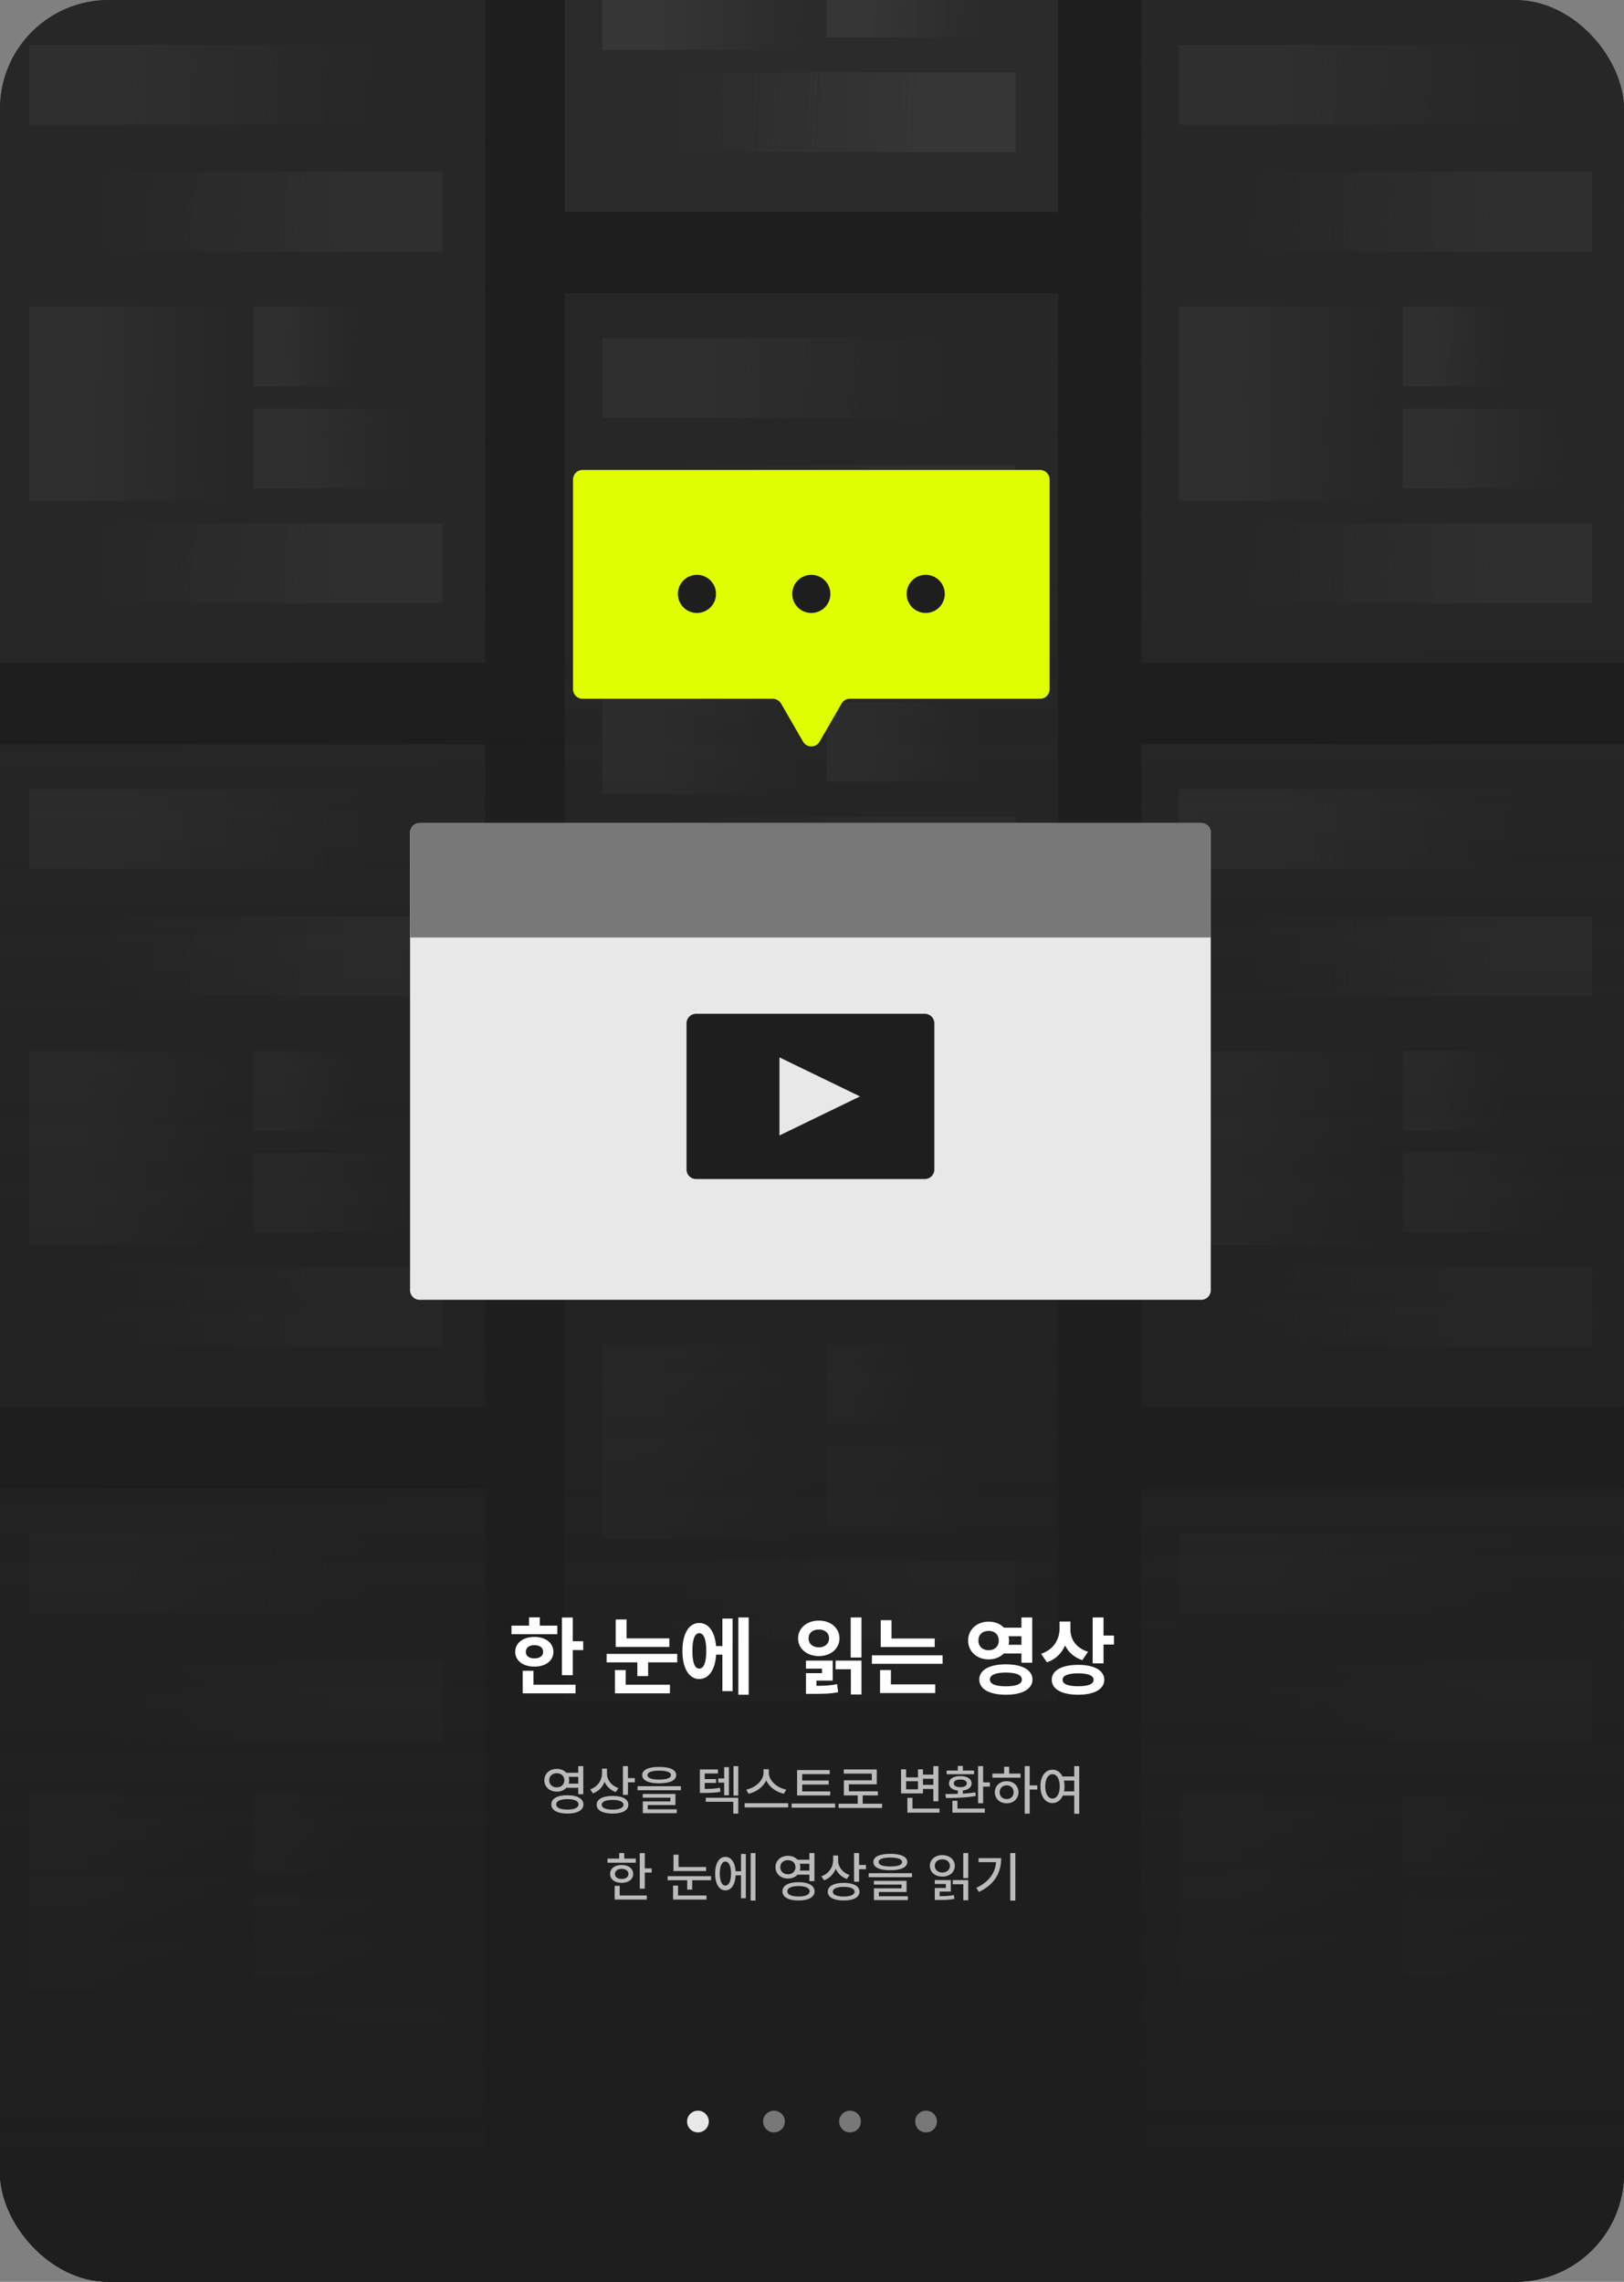 <svg width="598" height="840" viewBox="0 0 598 840" fill="none" xmlns="http://www.w3.org/2000/svg">
<rect x="0" y="0" width="598" height="840" fill="#808080" stroke="none"/>
<g clip-path="url(#clip0_855_47014)">
<rect y="0.002" width="598" height="840" rx="40" fill="#1E1E1E"/>
<rect y="0.002" width="598" height="840" rx="40" fill="url(#paint0_linear_855_47014)"/>
<g opacity="0.6">
<rect x="-3" y="0.002" width="181.624" height="244" fill="#2D2D2D"/>
<rect x="10.759" y="16.514" width="152.271" height="29.353" fill="url(#paint1_linear_855_47014)"/>
<rect x="10.759" y="112.828" width="88.977" height="71.549" fill="url(#paint2_linear_855_47014)"/>
<rect x="163.03" y="92.648" width="152.271" height="29.353" transform="rotate(-180 163.03 92.648)" fill="url(#paint3_linear_855_47014)"/>
<rect x="163.03" y="221.986" width="152.271" height="29.353" transform="rotate(-180 163.03 221.986)" fill="url(#paint4_linear_855_47014)"/>
<rect x="93.316" y="150.438" width="69.714" height="29.353" fill="url(#paint5_linear_855_47014)"/>
<rect x="93.316" y="112.828" width="44.947" height="29.353" fill="url(#paint6_linear_855_47014)"/>
</g>
<g opacity="0.6">
<rect x="-3" y="274.002" width="181.624" height="244" fill="#2D2D2D"/>
<rect x="10.759" y="290.514" width="152.271" height="29.353" fill="url(#paint7_linear_855_47014)"/>
<rect x="10.759" y="386.828" width="88.977" height="71.549" fill="url(#paint8_linear_855_47014)"/>
<rect x="163.03" y="366.648" width="152.271" height="29.353" transform="rotate(-180 163.03 366.648)" fill="url(#paint9_linear_855_47014)"/>
<rect x="163.03" y="495.986" width="152.271" height="29.353" transform="rotate(-180 163.03 495.986)" fill="url(#paint10_linear_855_47014)"/>
<rect x="93.316" y="424.438" width="69.714" height="29.353" fill="url(#paint11_linear_855_47014)"/>
<rect x="93.316" y="386.828" width="44.947" height="29.353" fill="url(#paint12_linear_855_47014)"/>
</g>
<g opacity="0.6">
<rect x="-3" y="548.002" width="181.624" height="244" fill="#2D2D2D"/>
<rect x="10.759" y="564.514" width="152.271" height="29.353" fill="url(#paint13_linear_855_47014)"/>
<rect x="10.759" y="660.828" width="88.977" height="71.549" fill="url(#paint14_linear_855_47014)"/>
<rect x="163.03" y="640.648" width="152.271" height="29.353" transform="rotate(-180 163.03 640.648)" fill="url(#paint15_linear_855_47014)"/>
<rect x="163.03" y="769.986" width="152.271" height="29.353" transform="rotate(-180 163.03 769.986)" fill="url(#paint16_linear_855_47014)"/>
<rect x="93.316" y="698.438" width="69.714" height="29.353" fill="url(#paint17_linear_855_47014)"/>
<rect x="93.316" y="660.828" width="44.947" height="29.353" fill="url(#paint18_linear_855_47014)"/>
</g>
<g opacity="0.6">
<rect x="208" y="108.002" width="181.624" height="244" fill="#2D2D2D"/>
<rect x="221.76" y="124.514" width="152.271" height="29.353" fill="url(#paint19_linear_855_47014)"/>
<rect x="221.76" y="220.828" width="88.977" height="71.549" fill="url(#paint20_linear_855_47014)"/>
<rect x="374.029" y="200.648" width="152.271" height="29.353" transform="rotate(-180 374.029 200.648)" fill="url(#paint21_linear_855_47014)"/>
<rect x="374.029" y="329.986" width="152.271" height="29.353" transform="rotate(-180 374.029 329.986)" fill="url(#paint22_linear_855_47014)"/>
<rect x="304.316" y="258.438" width="69.714" height="29.353" fill="url(#paint23_linear_855_47014)"/>
<rect x="304.316" y="220.828" width="44.947" height="29.353" fill="url(#paint24_linear_855_47014)"/>
</g>
<g opacity="0.6">
<rect x="208" y="382.002" width="181.624" height="244" fill="#2D2D2D"/>
<rect x="221.76" y="398.514" width="152.271" height="29.353" fill="url(#paint25_linear_855_47014)"/>
<rect x="221.76" y="494.828" width="88.977" height="71.549" fill="url(#paint26_linear_855_47014)"/>
<rect x="374.029" y="474.648" width="152.271" height="29.353" transform="rotate(-180 374.029 474.648)" fill="url(#paint27_linear_855_47014)"/>
<rect x="374.029" y="603.986" width="152.271" height="29.353" transform="rotate(-180 374.029 603.986)" fill="url(#paint28_linear_855_47014)"/>
<rect x="304.316" y="532.438" width="69.714" height="29.353" fill="url(#paint29_linear_855_47014)"/>
<rect x="304.316" y="494.828" width="44.947" height="29.353" fill="url(#paint30_linear_855_47014)"/>
</g>
<g opacity="0.6">
<rect x="420.248" y="0.002" width="181.624" height="244" fill="#2D2D2D"/>
<rect x="434.007" y="16.514" width="152.271" height="29.353" fill="url(#paint31_linear_855_47014)"/>
<rect x="434.007" y="112.828" width="88.977" height="71.549" fill="url(#paint32_linear_855_47014)"/>
<rect x="586.278" y="92.648" width="152.271" height="29.353" transform="rotate(-180 586.278 92.648)" fill="url(#paint33_linear_855_47014)"/>
<rect x="586.278" y="221.986" width="152.271" height="29.353" transform="rotate(-180 586.278 221.986)" fill="url(#paint34_linear_855_47014)"/>
<rect x="516.564" y="150.438" width="69.714" height="29.353" fill="url(#paint35_linear_855_47014)"/>
<rect x="516.564" y="112.828" width="44.947" height="29.353" fill="url(#paint36_linear_855_47014)"/>
</g>
<g opacity="0.6">
<rect x="420.248" y="274.002" width="181.624" height="244" fill="#2D2D2D"/>
<rect x="434.007" y="290.514" width="152.271" height="29.353" fill="url(#paint37_linear_855_47014)"/>
<rect x="434.007" y="386.828" width="88.977" height="71.549" fill="url(#paint38_linear_855_47014)"/>
<rect x="586.278" y="366.648" width="152.271" height="29.353" transform="rotate(-180 586.278 366.648)" fill="url(#paint39_linear_855_47014)"/>
<rect x="586.278" y="495.986" width="152.271" height="29.353" transform="rotate(-180 586.278 495.986)" fill="url(#paint40_linear_855_47014)"/>
<rect x="516.564" y="424.438" width="69.714" height="29.353" fill="url(#paint41_linear_855_47014)"/>
<rect x="516.564" y="386.828" width="44.947" height="29.353" fill="url(#paint42_linear_855_47014)"/>
</g>
<g opacity="0.6">
<rect x="420.248" y="548.002" width="181.624" height="244" fill="#2D2D2D"/>
<rect x="434.007" y="564.514" width="152.271" height="29.353" fill="url(#paint43_linear_855_47014)"/>
<rect x="434.007" y="660.828" width="88.977" height="71.549" fill="url(#paint44_linear_855_47014)"/>
<rect x="586.278" y="640.648" width="152.271" height="29.353" transform="rotate(-180 586.278 640.648)" fill="url(#paint45_linear_855_47014)"/>
<rect x="586.278" y="769.986" width="152.271" height="29.353" transform="rotate(-180 586.278 769.986)" fill="url(#paint46_linear_855_47014)"/>
<rect x="516.564" y="698.438" width="69.714" height="29.353" fill="url(#paint47_linear_855_47014)"/>
<rect x="516.564" y="660.828" width="44.947" height="29.353" fill="url(#paint48_linear_855_47014)"/>
</g>
<g opacity="0.6">
<rect x="208" y="-165.998" width="181.624" height="244" fill="#2D2D2D"/>
<rect x="221.76" y="-53.172" width="88.977" height="71.549" fill="url(#paint49_linear_855_47014)"/>
<rect x="374.029" y="55.986" width="152.271" height="29.353" transform="rotate(-180 374.029 55.986)" fill="url(#paint50_linear_855_47014)"/>
<rect x="304.316" y="-15.562" width="69.714" height="29.353" fill="url(#paint51_linear_855_47014)"/>
</g>
<g opacity="0.6">
<rect x="208" y="-165.998" width="181.624" height="244" fill="#2D2D2D"/>
<rect x="221.76" y="-53.172" width="88.977" height="71.549" fill="url(#paint52_linear_855_47014)"/>
<rect x="374.029" y="55.986" width="152.271" height="29.353" transform="rotate(-180 374.029 55.986)" fill="url(#paint53_linear_855_47014)"/>
<rect x="304.316" y="-15.562" width="69.714" height="29.353" fill="url(#paint54_linear_855_47014)"/>
</g>
<rect x="-51" y="230.002" width="701" height="707" fill="url(#paint55_linear_855_47014)"/>
<path d="M210.906 595.471V604.189H214.75V607.439H210.906V616.689H206.906V595.471H210.906ZM188.344 601.596V598.439H194.812V595.408H198.781V598.439H205.219V601.596H188.344ZM189.719 608.096C189.719 604.799 192.641 602.596 196.781 602.596C200.906 602.596 203.781 604.799 203.781 608.096C203.781 611.377 200.906 613.533 196.781 613.533C192.641 613.533 189.719 611.377 189.719 608.096ZM192.469 623.377V615.064H196.438V620.189H211.938V623.377H192.469ZM193.625 608.096C193.609 609.658 194.875 610.502 196.781 610.502C198.703 610.502 200 609.658 200 608.096C200 606.518 198.703 605.643 196.781 605.627C194.875 605.643 193.609 606.518 193.625 608.096ZM246.469 603.127V606.283H226.719V596.189H230.719V603.127H246.469ZM223.375 611.971V608.846H249.375V611.971H238.656V617.002H234.688V611.971H223.375ZM226.438 623.377V614.814H230.406V620.189H246.688V623.377H226.438ZM275.688 595.439V623.877H271.875V595.439H275.688ZM251.281 607.752C251.281 601.393 253.703 597.455 257.469 597.471C260.891 597.455 263.234 600.658 263.672 605.971H266V595.846H269.75V622.564H266V609.127H263.703C263.359 614.705 260.969 618.096 257.469 618.096C253.703 618.096 251.281 614.143 251.281 607.752ZM254.969 607.752C254.938 612.127 255.875 614.283 257.469 614.252C259.109 614.283 260.078 612.127 260.062 607.752C260.078 603.393 259.109 601.221 257.469 601.221C255.875 601.221 254.938 603.393 254.969 607.752ZM317.219 595.439V610.189H313.25V595.439H317.219ZM293.875 603.127C293.875 599.314 297.141 596.564 301.531 596.596C305.859 596.564 309.109 599.314 309.125 603.127C309.109 606.939 305.859 609.658 301.531 609.658C297.141 609.658 293.875 606.939 293.875 603.127ZM296.781 623.564V615.939H302.688V614.283H296.781V611.314H306.625V618.689H300.625V620.611C303.875 620.58 305.906 620.455 308.25 620.002L308.625 622.939C305.719 623.518 303.266 623.58 298.656 623.564H296.781ZM297.75 603.127C297.719 605.143 299.328 606.439 301.531 606.439C303.688 606.439 305.266 605.143 305.281 603.127C305.266 601.064 303.672 599.861 301.531 599.877C299.344 599.861 297.719 601.064 297.75 603.127ZM307.688 614.502V611.314H317.219V623.783H313.312V614.502H307.688ZM344.188 603.189V606.314H324.312V596.439H328.281V603.189H344.188ZM321.062 612.502V609.377H347.094V612.502H321.062ZM324.062 623.252V614.814H328.062V620.064H344.375V623.252H324.062ZM364.062 596.971C366.328 596.955 368.312 597.799 369.672 599.189H376.125V595.439H380.094V612.096H376.125V608.689H369.641C368.281 610.064 366.312 610.893 364.062 610.877C359.75 610.893 356.469 607.955 356.5 603.939C356.469 599.877 359.75 596.955 364.062 596.971ZM360.281 603.939C360.266 606.127 361.844 607.518 364.062 607.502C366.203 607.518 367.766 606.127 367.781 603.939C367.766 601.674 366.203 600.361 364.062 600.377C361.844 600.361 360.266 601.674 360.281 603.939ZM360.594 618.283C360.594 614.752 364.359 612.674 370.375 612.689C376.391 612.674 380.172 614.752 380.188 618.283C380.172 621.814 376.391 623.893 370.375 623.877C364.359 623.893 360.594 621.814 360.594 618.283ZM364.5 618.283C364.5 619.939 366.609 620.783 370.375 620.783C374.219 620.783 376.266 619.939 376.281 618.283C376.266 616.58 374.219 615.736 370.375 615.721C366.609 615.736 364.5 616.58 364.5 618.283ZM371.375 602.346C371.5 602.846 371.562 603.393 371.562 603.939C371.562 604.486 371.5 605.002 371.391 605.502H376.125V602.346H371.375ZM394.156 599.908C394.141 603.361 396.156 606.674 400.656 608.064L398.531 611.158C395.516 610.158 393.406 608.221 392.188 605.736C390.953 608.596 388.75 610.846 385.5 611.939L383.344 608.814C388.094 607.236 390.125 603.455 390.156 599.533V596.939H394.156V599.908ZM387.281 618.377C387.266 614.924 391.031 612.877 397.031 612.877C402.922 612.877 406.609 614.924 406.625 618.377C406.609 621.861 402.922 623.893 397.031 623.877C391.031 623.893 387.266 621.861 387.281 618.377ZM391.281 618.377C391.25 619.986 393.297 620.752 397.031 620.752C400.719 620.752 402.688 619.986 402.688 618.377C402.688 616.83 400.719 616.002 397.031 616.002C393.297 616.002 391.25 616.83 391.281 618.377ZM402.344 612.314V595.439H406.344V602.096H410.188V605.408H406.344V612.314H402.344Z" fill="white"/>
<path d="M205.037 651.178C206.492 651.168 207.732 651.715 208.553 652.623H212.928V650.162H214.783V660.494H212.928V658.131H208.543C207.723 659.029 206.482 659.566 205.037 659.557C202.4 659.566 200.438 657.818 200.447 655.377C200.438 652.906 202.4 651.168 205.037 651.178ZM202.225 655.377C202.215 656.91 203.396 657.994 205.037 657.975C206.629 657.994 207.811 656.91 207.811 655.377C207.811 653.805 206.629 652.76 205.037 652.779C203.396 652.76 202.215 653.805 202.225 655.377ZM203.006 664.264C202.996 662.125 205.262 660.875 208.924 660.885C212.566 660.875 214.832 662.125 214.842 664.264C214.832 666.393 212.566 667.633 208.924 667.623C205.262 667.633 202.996 666.393 203.006 664.264ZM204.822 664.264C204.812 665.465 206.355 666.168 208.924 666.158C211.492 666.168 213.025 665.465 213.025 664.264C213.025 663.014 211.492 662.32 208.924 662.311C206.355 662.32 204.812 663.014 204.822 664.264ZM209.402 654.107C209.52 654.498 209.588 654.928 209.588 655.377C209.588 655.807 209.52 656.227 209.402 656.607H212.928V654.107H209.402ZM223.514 652.955C223.504 655.25 225.125 657.389 227.732 658.248L226.736 659.713C224.822 659.039 223.387 657.672 222.625 655.943C221.863 657.906 220.379 659.449 218.338 660.201L217.342 658.717C220.076 657.75 221.658 655.416 221.678 652.799V651.08H223.514V652.955ZM219.705 664.381C219.705 662.33 221.941 661.129 225.584 661.139C229.178 661.129 231.385 662.33 231.385 664.381C231.385 666.451 229.178 667.633 225.584 667.623C221.941 667.633 219.705 666.451 219.705 664.381ZM221.561 664.381C221.551 665.533 223.055 666.158 225.584 666.178C228.094 666.158 229.578 665.533 229.568 664.381C229.578 663.268 228.094 662.604 225.584 662.604C223.055 662.604 221.551 663.268 221.561 664.381ZM229.373 660.729V650.162H231.229V654.557H233.768V656.119H231.229V660.729H229.373ZM242.732 650.455C246.678 650.445 248.973 651.51 248.982 653.463C248.973 655.426 246.678 656.49 242.732 656.49C238.787 656.49 236.473 655.426 236.482 653.463C236.473 651.51 238.787 650.445 242.732 650.455ZM234.764 659.049V657.564H250.721V659.049H234.764ZM236.678 661.783V660.396H248.709V664.498H238.514V666.061H249.197V667.486H236.697V663.15H246.873V661.783H236.678ZM238.416 653.463C238.406 654.547 239.949 655.104 242.732 655.104C245.535 655.104 247.078 654.547 247.068 653.463C247.078 652.428 245.535 651.822 242.732 651.822C239.949 651.822 238.406 652.428 238.416 653.463ZM264.373 651.393V652.877H259.49V654.928H263.689V656.354H259.49V658.561C261.805 658.551 263.318 658.463 265.115 658.131L265.291 659.615C263.279 659.986 261.609 660.045 258.846 660.045H257.713V651.393H264.373ZM259.9 663.287V661.803H271.854V667.662H270.018V663.287H259.9ZM264.49 656.236V654.713H266.658V650.533H268.416V660.885H266.658V656.236H264.49ZM270.096 661.002V650.182H271.854V661.002H270.096ZM283.104 652.643C283.104 655.494 286.141 658.189 289.51 658.795L288.65 660.338C285.848 659.732 283.279 657.896 282.146 655.436C280.994 657.887 278.426 659.713 275.623 660.338L274.803 658.795C278.123 658.17 281.141 655.494 281.15 652.643V651.314H283.104V652.643ZM274.217 665.357V663.814H290.232V665.357H274.217ZM305.701 659.479V660.963H293.514V651.607H305.525V653.111H295.389V655.475H305.154V656.939H295.389V659.479H305.701ZM291.502 665.455V663.932H307.518V665.455H291.502ZM324.803 664.01V665.572H308.787V664.01H315.838V660.943H310.74V655.377H321.014V652.916H310.701V651.393H322.85V656.861H312.576V659.42H323.26V660.943H317.674V664.01H324.803ZM345.545 650.182V663.111H343.689V658.561H339.861V660.201H331.795V651.334H333.65V654.303H338.025V651.334H339.861V653.287H343.689V650.182H345.545ZM333.65 658.697H338.025V655.729H333.65V658.697ZM334.119 667.291V661.842H335.994V665.787H345.936V667.291H334.119ZM339.861 657.057H343.689V654.811H339.861V657.057ZM362.01 650.162V656.158H364.51V657.701H362.01V663.834H360.154V650.162H362.01ZM348.123 660.436C349.471 660.436 351.043 660.436 352.693 660.377V659.156C350.701 658.922 349.432 657.965 349.451 656.529C349.432 654.83 351.102 653.814 353.611 653.834C356.121 653.814 357.762 654.83 357.771 656.529C357.762 657.965 356.521 658.922 354.549 659.146V660.289C356.111 660.201 357.693 660.055 359.158 659.83L359.314 661.139C355.584 661.842 351.375 661.891 348.318 661.92L348.123 660.436ZM348.572 653.15V651.783H352.693V650.104H354.549V651.783H358.67V653.15H348.572ZM350.701 667.291V662.916H352.557V665.787H362.635V667.291H350.701ZM351.209 656.529C351.209 657.379 352.117 657.916 353.611 657.916C355.086 657.916 356.004 657.379 355.994 656.529C356.004 655.621 355.086 655.094 353.611 655.104C352.117 655.094 351.209 655.621 351.209 656.529ZM379.158 650.162V657.252H381.971V658.795H379.158V667.662H377.322V650.162H379.158ZM365.428 654.42V652.896H369.744V650.396H371.6V652.896H375.799V654.42H365.428ZM366.326 659.771C366.326 657.389 368.162 655.709 370.682 655.709C373.191 655.709 375.027 657.389 375.037 659.771C375.027 662.174 373.191 663.844 370.682 663.854C368.162 663.844 366.326 662.174 366.326 659.771ZM368.104 659.771C368.094 661.295 369.188 662.311 370.682 662.291C372.166 662.311 373.25 661.295 373.26 659.771C373.25 658.277 372.166 657.242 370.682 657.232C369.188 657.242 368.094 658.277 368.104 659.771ZM387.557 651.471C389.158 651.48 390.467 652.389 391.238 653.971H395.564V650.162H397.4V667.701H395.564V660.982H391.365C390.613 662.74 389.246 663.766 387.557 663.756C384.949 663.766 383.104 661.383 383.123 657.604C383.104 653.863 384.949 651.48 387.557 651.471ZM384.881 657.604C384.891 660.387 385.975 662.096 387.557 662.096C389.139 662.096 390.223 660.387 390.232 657.604C390.223 654.859 389.139 653.141 387.557 653.131C385.975 653.141 384.891 654.859 384.881 657.604ZM391.766 655.494C391.902 656.139 391.99 656.842 391.99 657.604C391.99 658.268 391.932 658.883 391.814 659.459H395.564V655.494H391.766ZM237.43 682.182V687.807H239.969V689.35H237.43V695.268H235.574V682.182H237.43ZM223.699 685.717V684.213H227.996V682.162H229.852V684.213H234.129V685.717H223.699ZM224.656 689.857C224.646 687.855 226.375 686.547 228.914 686.557C231.424 686.547 233.152 687.855 233.152 689.857C233.152 691.84 231.424 693.129 228.914 693.139C226.375 693.129 224.646 691.84 224.656 689.857ZM226.336 699.291V694.232H228.191V697.787H238.172V699.291H226.336ZM226.453 689.857C226.434 691 227.43 691.703 228.914 691.693C230.398 691.703 231.395 691 231.414 689.857C231.395 688.705 230.398 687.992 228.914 687.982C227.43 687.992 226.434 688.705 226.453 689.857ZM260.008 687.299V688.783H247.996V682.768H249.852V687.299H260.008ZM245.848 692.162V690.678H261.824V692.162H254.891V695.619H253.055V692.162H245.848ZM247.84 699.291V694.135H249.676V697.787H260.145V699.291H247.84ZM278.191 682.162V699.662H276.414V682.162H278.191ZM263.328 689.721C263.328 685.932 264.812 683.559 267.098 683.568C269.227 683.559 270.662 685.58 270.877 688.861H272.859V682.494H274.637V698.803H272.859V690.365H270.887C270.721 693.783 269.266 695.902 267.098 695.893C264.812 695.902 263.328 693.52 263.328 689.721ZM265.047 689.721C265.047 692.504 265.838 694.145 267.098 694.135C268.387 694.145 269.188 692.504 269.188 689.721C269.188 686.928 268.387 685.297 267.098 685.307C265.838 685.297 265.047 686.928 265.047 689.721ZM290.145 683.178C291.6 683.168 292.84 683.715 293.66 684.623H298.035V682.162H299.891V692.494H298.035V690.131H293.65C292.83 691.029 291.59 691.566 290.145 691.557C287.508 691.566 285.545 689.818 285.555 687.377C285.545 684.906 287.508 683.168 290.145 683.178ZM287.332 687.377C287.322 688.91 288.504 689.994 290.145 689.975C291.736 689.994 292.918 688.91 292.918 687.377C292.918 685.805 291.736 684.76 290.145 684.779C288.504 684.76 287.322 685.805 287.332 687.377ZM288.113 696.264C288.104 694.125 290.369 692.875 294.031 692.885C297.674 692.875 299.939 694.125 299.949 696.264C299.939 698.393 297.674 699.633 294.031 699.623C290.369 699.633 288.104 698.393 288.113 696.264ZM289.93 696.264C289.92 697.465 291.463 698.168 294.031 698.158C296.6 698.168 298.133 697.465 298.133 696.264C298.133 695.014 296.6 694.32 294.031 694.311C291.463 694.32 289.92 695.014 289.93 696.264ZM294.51 686.107C294.627 686.498 294.695 686.928 294.695 687.377C294.695 687.807 294.627 688.227 294.51 688.607H298.035V686.107H294.51ZM308.621 684.955C308.611 687.25 310.232 689.389 312.84 690.248L311.844 691.713C309.93 691.039 308.494 689.672 307.732 687.943C306.971 689.906 305.486 691.449 303.445 692.201L302.449 690.717C305.184 689.75 306.766 687.416 306.785 684.799V683.08H308.621V684.955ZM304.812 696.381C304.812 694.33 307.049 693.129 310.691 693.139C314.285 693.129 316.492 694.33 316.492 696.381C316.492 698.451 314.285 699.633 310.691 699.623C307.049 699.633 304.812 698.451 304.812 696.381ZM306.668 696.381C306.658 697.533 308.162 698.158 310.691 698.178C313.201 698.158 314.686 697.533 314.676 696.381C314.686 695.268 313.201 694.604 310.691 694.604C308.162 694.604 306.658 695.268 306.668 696.381ZM314.48 692.729V682.162H316.336V686.557H318.875V688.119H316.336V692.729H314.48ZM327.84 682.455C331.785 682.445 334.08 683.51 334.09 685.463C334.08 687.426 331.785 688.49 327.84 688.49C323.895 688.49 321.58 687.426 321.59 685.463C321.58 683.51 323.895 682.445 327.84 682.455ZM319.871 691.049V689.564H335.828V691.049H319.871ZM321.785 693.783V692.396H333.816V696.498H323.621V698.061H334.305V699.486H321.805V695.15H331.98V693.783H321.785ZM323.523 685.463C323.514 686.547 325.057 687.104 327.84 687.104C330.643 687.104 332.186 686.547 332.176 685.463C332.186 684.428 330.643 683.822 327.84 683.822C325.057 683.822 323.514 684.428 323.523 685.463ZM356.531 682.162V691.4H354.695V682.162H356.531ZM342.391 686.889C342.4 684.564 344.334 682.924 347 682.924C349.637 682.924 351.58 684.564 351.59 686.889C351.58 689.203 349.637 690.844 347 690.834C344.334 690.844 342.4 689.203 342.391 686.889ZM344.207 699.447V695.014H348.289V693.549H344.207V692.123H350.105V696.342H346.004V698.041C348.191 698.021 349.578 697.963 351.238 697.65L351.434 699.037C349.51 699.408 347.977 699.438 345.301 699.447H344.207ZM344.207 686.889C344.197 688.324 345.389 689.33 347 689.33C348.602 689.33 349.793 688.324 349.793 686.889C349.793 685.443 348.602 684.457 347 684.467C345.389 684.457 344.197 685.443 344.207 686.889ZM350.828 693.646V692.123H356.531V699.545H354.715V693.646H350.828ZM373.875 682.162V699.662H372V682.162H373.875ZM359.5 694.975C364.148 692.758 366.424 689.604 366.785 685.521H360.34V684.037H368.66C368.66 689.164 366.482 693.598 360.477 696.479L359.5 694.975Z" fill="#BBBBBB"/>
<circle cx="257" cy="781.002" r="4" fill="#E8E8E8"/>
<circle cx="285" cy="781.002" r="4" fill="#787878"/>
<circle cx="313" cy="781.002" r="4" fill="#787878"/>
<circle cx="341" cy="781.002" r="4" fill="#787878"/>
<g clip-path="url(#clip1_855_47014)">
<path d="M151 306.512C151 304.573 152.571 303.002 154.51 303.002H442.33C444.269 303.002 445.84 304.573 445.84 306.512V474.992C445.84 476.93 444.269 478.502 442.33 478.502H154.51C152.571 478.502 151 476.93 151 474.992V306.512Z" fill="#E8E8E8"/>
<path d="M151 306.512C151 304.573 152.571 303.002 154.51 303.002H442.33C444.269 303.002 445.84 304.573 445.84 306.512V345.122H151V306.512Z" fill="#787878"/>
<path fill-rule="evenodd" clip-rule="evenodd" d="M256.301 373.203H340.541C342.479 373.203 344.051 374.775 344.051 376.713V430.533C344.051 432.472 342.479 434.043 340.541 434.043H256.301C254.362 434.043 252.791 432.472 252.791 430.533V376.713C252.791 374.775 254.362 373.203 256.301 373.203ZM287.014 417.994L316.673 403.624L287.014 389.254V417.994Z" fill="#1E1E1E"/>
<path fill-rule="evenodd" clip-rule="evenodd" d="M386.5 176.512C386.5 174.573 384.929 173.002 382.99 173.002H214.51C212.571 173.002 211 174.573 211 176.512V253.732C211 255.67 212.571 257.242 214.51 257.242H284.565C285.819 257.242 286.978 257.911 287.605 258.997L295.711 273.036C297.062 275.376 300.439 275.376 301.79 273.036L309.895 258.997C310.522 257.911 311.681 257.242 312.935 257.242H382.99C384.929 257.242 386.5 255.67 386.5 253.732V176.512Z" fill="#DFFF00"/>
<circle cx="256.63" cy="218.633" r="7.02" fill="#1E1E1E"/>
<circle cx="298.75" cy="218.633" r="7.02" fill="#1E1E1E"/>
<circle cx="340.87" cy="218.633" r="7.02" fill="#1E1E1E"/>
</g>
</g>
<defs>
<linearGradient id="paint0_linear_855_47014" x1="332.75" y1="724.808" x2="326.192" y2="-99.86" gradientUnits="userSpaceOnUse">
<stop stop-color="#1E1E1E"/>
<stop offset="1" stop-color="#1E1E1E" stop-opacity="0"/>
</linearGradient>
<linearGradient id="paint1_linear_855_47014" x1="48.368" y1="21.559" x2="137.804" y2="25.228" gradientUnits="userSpaceOnUse">
<stop stop-color="#3D3D3D" stop-opacity="0.8"/>
<stop offset="1" stop-color="#3D3D3D" stop-opacity="0"/>
</linearGradient>
<linearGradient id="paint2_linear_855_47014" x1="32.736" y1="125.126" x2="85.079" y2="125.64" gradientUnits="userSpaceOnUse">
<stop stop-color="#3D3D3D" stop-opacity="0.8"/>
<stop offset="1" stop-color="#3D3D3D" stop-opacity="0"/>
</linearGradient>
<linearGradient id="paint3_linear_855_47014" x1="200.639" y1="97.694" x2="290.075" y2="101.363" gradientUnits="userSpaceOnUse">
<stop stop-color="#3D3D3D" stop-opacity="0.8"/>
<stop offset="1" stop-color="#3D3D3D" stop-opacity="0"/>
</linearGradient>
<linearGradient id="paint4_linear_855_47014" x1="200.639" y1="227.031" x2="290.075" y2="230.701" gradientUnits="userSpaceOnUse">
<stop stop-color="#3D3D3D" stop-opacity="0.8"/>
<stop offset="1" stop-color="#3D3D3D" stop-opacity="0"/>
</linearGradient>
<linearGradient id="paint5_linear_855_47014" x1="110.535" y1="155.483" x2="151.536" y2="156.253" gradientUnits="userSpaceOnUse">
<stop stop-color="#3D3D3D" stop-opacity="0.8"/>
<stop offset="1" stop-color="#3D3D3D" stop-opacity="0"/>
</linearGradient>
<linearGradient id="paint6_linear_855_47014" x1="104.417" y1="117.873" x2="130.858" y2="118.193" gradientUnits="userSpaceOnUse">
<stop stop-color="#3D3D3D" stop-opacity="0.8"/>
<stop offset="1" stop-color="#3D3D3D" stop-opacity="0"/>
</linearGradient>
<linearGradient id="paint7_linear_855_47014" x1="48.368" y1="295.559" x2="137.804" y2="299.228" gradientUnits="userSpaceOnUse">
<stop stop-color="#3D3D3D" stop-opacity="0.8"/>
<stop offset="1" stop-color="#3D3D3D" stop-opacity="0"/>
</linearGradient>
<linearGradient id="paint8_linear_855_47014" x1="32.736" y1="399.126" x2="85.079" y2="399.64" gradientUnits="userSpaceOnUse">
<stop stop-color="#3D3D3D" stop-opacity="0.8"/>
<stop offset="1" stop-color="#3D3D3D" stop-opacity="0"/>
</linearGradient>
<linearGradient id="paint9_linear_855_47014" x1="200.639" y1="371.694" x2="290.075" y2="375.363" gradientUnits="userSpaceOnUse">
<stop stop-color="#3D3D3D" stop-opacity="0.8"/>
<stop offset="1" stop-color="#3D3D3D" stop-opacity="0"/>
</linearGradient>
<linearGradient id="paint10_linear_855_47014" x1="200.639" y1="501.031" x2="290.075" y2="504.701" gradientUnits="userSpaceOnUse">
<stop stop-color="#3D3D3D" stop-opacity="0.8"/>
<stop offset="1" stop-color="#3D3D3D" stop-opacity="0"/>
</linearGradient>
<linearGradient id="paint11_linear_855_47014" x1="110.535" y1="429.483" x2="151.536" y2="430.253" gradientUnits="userSpaceOnUse">
<stop stop-color="#3D3D3D" stop-opacity="0.8"/>
<stop offset="1" stop-color="#3D3D3D" stop-opacity="0"/>
</linearGradient>
<linearGradient id="paint12_linear_855_47014" x1="104.417" y1="391.873" x2="130.858" y2="392.193" gradientUnits="userSpaceOnUse">
<stop stop-color="#3D3D3D" stop-opacity="0.8"/>
<stop offset="1" stop-color="#3D3D3D" stop-opacity="0"/>
</linearGradient>
<linearGradient id="paint13_linear_855_47014" x1="48.368" y1="569.559" x2="137.804" y2="573.228" gradientUnits="userSpaceOnUse">
<stop stop-color="#3D3D3D" stop-opacity="0.8"/>
<stop offset="1" stop-color="#3D3D3D" stop-opacity="0"/>
</linearGradient>
<linearGradient id="paint14_linear_855_47014" x1="32.736" y1="673.126" x2="85.079" y2="673.64" gradientUnits="userSpaceOnUse">
<stop stop-color="#3D3D3D" stop-opacity="0.8"/>
<stop offset="1" stop-color="#3D3D3D" stop-opacity="0"/>
</linearGradient>
<linearGradient id="paint15_linear_855_47014" x1="200.639" y1="645.694" x2="290.075" y2="649.363" gradientUnits="userSpaceOnUse">
<stop stop-color="#3D3D3D" stop-opacity="0.8"/>
<stop offset="1" stop-color="#3D3D3D" stop-opacity="0"/>
</linearGradient>
<linearGradient id="paint16_linear_855_47014" x1="200.639" y1="775.031" x2="290.075" y2="778.701" gradientUnits="userSpaceOnUse">
<stop stop-color="#3D3D3D" stop-opacity="0.8"/>
<stop offset="1" stop-color="#3D3D3D" stop-opacity="0"/>
</linearGradient>
<linearGradient id="paint17_linear_855_47014" x1="110.535" y1="703.483" x2="151.536" y2="704.253" gradientUnits="userSpaceOnUse">
<stop stop-color="#3D3D3D" stop-opacity="0.8"/>
<stop offset="1" stop-color="#3D3D3D" stop-opacity="0"/>
</linearGradient>
<linearGradient id="paint18_linear_855_47014" x1="104.417" y1="665.873" x2="130.858" y2="666.193" gradientUnits="userSpaceOnUse">
<stop stop-color="#3D3D3D" stop-opacity="0.8"/>
<stop offset="1" stop-color="#3D3D3D" stop-opacity="0"/>
</linearGradient>
<linearGradient id="paint19_linear_855_47014" x1="259.369" y1="129.559" x2="348.805" y2="133.228" gradientUnits="userSpaceOnUse">
<stop stop-color="#3D3D3D" stop-opacity="0.8"/>
<stop offset="1" stop-color="#3D3D3D" stop-opacity="0"/>
</linearGradient>
<linearGradient id="paint20_linear_855_47014" x1="243.736" y1="233.126" x2="296.08" y2="233.64" gradientUnits="userSpaceOnUse">
<stop stop-color="#3D3D3D" stop-opacity="0.8"/>
<stop offset="1" stop-color="#3D3D3D" stop-opacity="0"/>
</linearGradient>
<linearGradient id="paint21_linear_855_47014" x1="411.638" y1="205.694" x2="501.074" y2="209.363" gradientUnits="userSpaceOnUse">
<stop stop-color="#3D3D3D" stop-opacity="0.8"/>
<stop offset="1" stop-color="#3D3D3D" stop-opacity="0"/>
</linearGradient>
<linearGradient id="paint22_linear_855_47014" x1="411.638" y1="335.031" x2="501.074" y2="338.701" gradientUnits="userSpaceOnUse">
<stop stop-color="#3D3D3D" stop-opacity="0.8"/>
<stop offset="1" stop-color="#3D3D3D" stop-opacity="0"/>
</linearGradient>
<linearGradient id="paint23_linear_855_47014" x1="321.535" y1="263.483" x2="362.536" y2="264.253" gradientUnits="userSpaceOnUse">
<stop stop-color="#3D3D3D" stop-opacity="0.8"/>
<stop offset="1" stop-color="#3D3D3D" stop-opacity="0"/>
</linearGradient>
<linearGradient id="paint24_linear_855_47014" x1="315.418" y1="225.873" x2="341.858" y2="226.193" gradientUnits="userSpaceOnUse">
<stop stop-color="#3D3D3D" stop-opacity="0.8"/>
<stop offset="1" stop-color="#3D3D3D" stop-opacity="0"/>
</linearGradient>
<linearGradient id="paint25_linear_855_47014" x1="259.369" y1="403.559" x2="348.805" y2="407.228" gradientUnits="userSpaceOnUse">
<stop stop-color="#3D3D3D" stop-opacity="0.8"/>
<stop offset="1" stop-color="#3D3D3D" stop-opacity="0"/>
</linearGradient>
<linearGradient id="paint26_linear_855_47014" x1="243.736" y1="507.126" x2="296.08" y2="507.64" gradientUnits="userSpaceOnUse">
<stop stop-color="#3D3D3D" stop-opacity="0.8"/>
<stop offset="1" stop-color="#3D3D3D" stop-opacity="0"/>
</linearGradient>
<linearGradient id="paint27_linear_855_47014" x1="411.638" y1="479.694" x2="501.074" y2="483.363" gradientUnits="userSpaceOnUse">
<stop stop-color="#3D3D3D" stop-opacity="0.8"/>
<stop offset="1" stop-color="#3D3D3D" stop-opacity="0"/>
</linearGradient>
<linearGradient id="paint28_linear_855_47014" x1="411.638" y1="609.031" x2="501.074" y2="612.701" gradientUnits="userSpaceOnUse">
<stop stop-color="#3D3D3D" stop-opacity="0.8"/>
<stop offset="1" stop-color="#3D3D3D" stop-opacity="0"/>
</linearGradient>
<linearGradient id="paint29_linear_855_47014" x1="321.535" y1="537.483" x2="362.536" y2="538.253" gradientUnits="userSpaceOnUse">
<stop stop-color="#3D3D3D" stop-opacity="0.8"/>
<stop offset="1" stop-color="#3D3D3D" stop-opacity="0"/>
</linearGradient>
<linearGradient id="paint30_linear_855_47014" x1="315.418" y1="499.873" x2="341.858" y2="500.193" gradientUnits="userSpaceOnUse">
<stop stop-color="#3D3D3D" stop-opacity="0.8"/>
<stop offset="1" stop-color="#3D3D3D" stop-opacity="0"/>
</linearGradient>
<linearGradient id="paint31_linear_855_47014" x1="471.616" y1="21.559" x2="561.052" y2="25.228" gradientUnits="userSpaceOnUse">
<stop stop-color="#3D3D3D" stop-opacity="0.8"/>
<stop offset="1" stop-color="#3D3D3D" stop-opacity="0"/>
</linearGradient>
<linearGradient id="paint32_linear_855_47014" x1="455.984" y1="125.126" x2="508.327" y2="125.64" gradientUnits="userSpaceOnUse">
<stop stop-color="#3D3D3D" stop-opacity="0.8"/>
<stop offset="1" stop-color="#3D3D3D" stop-opacity="0"/>
</linearGradient>
<linearGradient id="paint33_linear_855_47014" x1="623.887" y1="97.694" x2="713.323" y2="101.363" gradientUnits="userSpaceOnUse">
<stop stop-color="#3D3D3D" stop-opacity="0.8"/>
<stop offset="1" stop-color="#3D3D3D" stop-opacity="0"/>
</linearGradient>
<linearGradient id="paint34_linear_855_47014" x1="623.887" y1="227.031" x2="713.323" y2="230.701" gradientUnits="userSpaceOnUse">
<stop stop-color="#3D3D3D" stop-opacity="0.8"/>
<stop offset="1" stop-color="#3D3D3D" stop-opacity="0"/>
</linearGradient>
<linearGradient id="paint35_linear_855_47014" x1="533.782" y1="155.483" x2="574.783" y2="156.253" gradientUnits="userSpaceOnUse">
<stop stop-color="#3D3D3D" stop-opacity="0.8"/>
<stop offset="1" stop-color="#3D3D3D" stop-opacity="0"/>
</linearGradient>
<linearGradient id="paint36_linear_855_47014" x1="527.665" y1="117.873" x2="554.106" y2="118.193" gradientUnits="userSpaceOnUse">
<stop stop-color="#3D3D3D" stop-opacity="0.8"/>
<stop offset="1" stop-color="#3D3D3D" stop-opacity="0"/>
</linearGradient>
<linearGradient id="paint37_linear_855_47014" x1="471.616" y1="295.559" x2="561.052" y2="299.228" gradientUnits="userSpaceOnUse">
<stop stop-color="#3D3D3D" stop-opacity="0.8"/>
<stop offset="1" stop-color="#3D3D3D" stop-opacity="0"/>
</linearGradient>
<linearGradient id="paint38_linear_855_47014" x1="455.984" y1="399.126" x2="508.327" y2="399.64" gradientUnits="userSpaceOnUse">
<stop stop-color="#3D3D3D" stop-opacity="0.8"/>
<stop offset="1" stop-color="#3D3D3D" stop-opacity="0"/>
</linearGradient>
<linearGradient id="paint39_linear_855_47014" x1="623.887" y1="371.694" x2="713.323" y2="375.363" gradientUnits="userSpaceOnUse">
<stop stop-color="#3D3D3D" stop-opacity="0.8"/>
<stop offset="1" stop-color="#3D3D3D" stop-opacity="0"/>
</linearGradient>
<linearGradient id="paint40_linear_855_47014" x1="623.887" y1="501.031" x2="713.323" y2="504.701" gradientUnits="userSpaceOnUse">
<stop stop-color="#3D3D3D" stop-opacity="0.8"/>
<stop offset="1" stop-color="#3D3D3D" stop-opacity="0"/>
</linearGradient>
<linearGradient id="paint41_linear_855_47014" x1="533.782" y1="429.483" x2="574.783" y2="430.253" gradientUnits="userSpaceOnUse">
<stop stop-color="#3D3D3D" stop-opacity="0.8"/>
<stop offset="1" stop-color="#3D3D3D" stop-opacity="0"/>
</linearGradient>
<linearGradient id="paint42_linear_855_47014" x1="527.665" y1="391.873" x2="554.106" y2="392.193" gradientUnits="userSpaceOnUse">
<stop stop-color="#3D3D3D" stop-opacity="0.8"/>
<stop offset="1" stop-color="#3D3D3D" stop-opacity="0"/>
</linearGradient>
<linearGradient id="paint43_linear_855_47014" x1="471.616" y1="569.559" x2="561.052" y2="573.228" gradientUnits="userSpaceOnUse">
<stop stop-color="#3D3D3D" stop-opacity="0.8"/>
<stop offset="1" stop-color="#3D3D3D" stop-opacity="0"/>
</linearGradient>
<linearGradient id="paint44_linear_855_47014" x1="455.984" y1="673.126" x2="508.327" y2="673.64" gradientUnits="userSpaceOnUse">
<stop stop-color="#3D3D3D" stop-opacity="0.8"/>
<stop offset="1" stop-color="#3D3D3D" stop-opacity="0"/>
</linearGradient>
<linearGradient id="paint45_linear_855_47014" x1="623.887" y1="645.694" x2="713.323" y2="649.363" gradientUnits="userSpaceOnUse">
<stop stop-color="#3D3D3D" stop-opacity="0.8"/>
<stop offset="1" stop-color="#3D3D3D" stop-opacity="0"/>
</linearGradient>
<linearGradient id="paint46_linear_855_47014" x1="623.887" y1="775.031" x2="713.323" y2="778.701" gradientUnits="userSpaceOnUse">
<stop stop-color="#3D3D3D" stop-opacity="0.8"/>
<stop offset="1" stop-color="#3D3D3D" stop-opacity="0"/>
</linearGradient>
<linearGradient id="paint47_linear_855_47014" x1="533.782" y1="703.483" x2="574.783" y2="704.253" gradientUnits="userSpaceOnUse">
<stop stop-color="#3D3D3D" stop-opacity="0.8"/>
<stop offset="1" stop-color="#3D3D3D" stop-opacity="0"/>
</linearGradient>
<linearGradient id="paint48_linear_855_47014" x1="527.665" y1="665.873" x2="554.106" y2="666.193" gradientUnits="userSpaceOnUse">
<stop stop-color="#3D3D3D" stop-opacity="0.8"/>
<stop offset="1" stop-color="#3D3D3D" stop-opacity="0"/>
</linearGradient>
<linearGradient id="paint49_linear_855_47014" x1="243.736" y1="-40.874" x2="296.08" y2="-40.36" gradientUnits="userSpaceOnUse">
<stop stop-color="#3D3D3D" stop-opacity="0.8"/>
<stop offset="1" stop-color="#3D3D3D" stop-opacity="0"/>
</linearGradient>
<linearGradient id="paint50_linear_855_47014" x1="411.638" y1="61.031" x2="501.074" y2="64.701" gradientUnits="userSpaceOnUse">
<stop stop-color="#3D3D3D" stop-opacity="0.8"/>
<stop offset="1" stop-color="#3D3D3D" stop-opacity="0"/>
</linearGradient>
<linearGradient id="paint51_linear_855_47014" x1="321.535" y1="-10.517" x2="362.536" y2="-9.747" gradientUnits="userSpaceOnUse">
<stop stop-color="#3D3D3D" stop-opacity="0.8"/>
<stop offset="1" stop-color="#3D3D3D" stop-opacity="0"/>
</linearGradient>
<linearGradient id="paint52_linear_855_47014" x1="243.736" y1="-40.874" x2="296.08" y2="-40.36" gradientUnits="userSpaceOnUse">
<stop stop-color="#3D3D3D" stop-opacity="0.8"/>
<stop offset="1" stop-color="#3D3D3D" stop-opacity="0"/>
</linearGradient>
<linearGradient id="paint53_linear_855_47014" x1="411.638" y1="61.031" x2="501.074" y2="64.701" gradientUnits="userSpaceOnUse">
<stop stop-color="#3D3D3D" stop-opacity="0.8"/>
<stop offset="1" stop-color="#3D3D3D" stop-opacity="0"/>
</linearGradient>
<linearGradient id="paint54_linear_855_47014" x1="321.535" y1="-10.517" x2="362.536" y2="-9.747" gradientUnits="userSpaceOnUse">
<stop stop-color="#3D3D3D" stop-opacity="0.8"/>
<stop offset="1" stop-color="#3D3D3D" stop-opacity="0"/>
</linearGradient>
<linearGradient id="paint55_linear_855_47014" x1="339.064" y1="840.047" x2="335.1" y2="145.93" gradientUnits="userSpaceOnUse">
<stop stop-color="#1E1E1E"/>
<stop offset="1" stop-color="#1E1E1E" stop-opacity="0"/>
</linearGradient>
<clipPath id="clip0_855_47014">
<rect y="0.002" width="598" height="840" rx="40" fill="white"/>
</clipPath>
<clipPath id="clip1_855_47014">
<rect width="351" height="351" fill="white" transform="translate(123 173.002)"/>
</clipPath>
</defs>
</svg>
